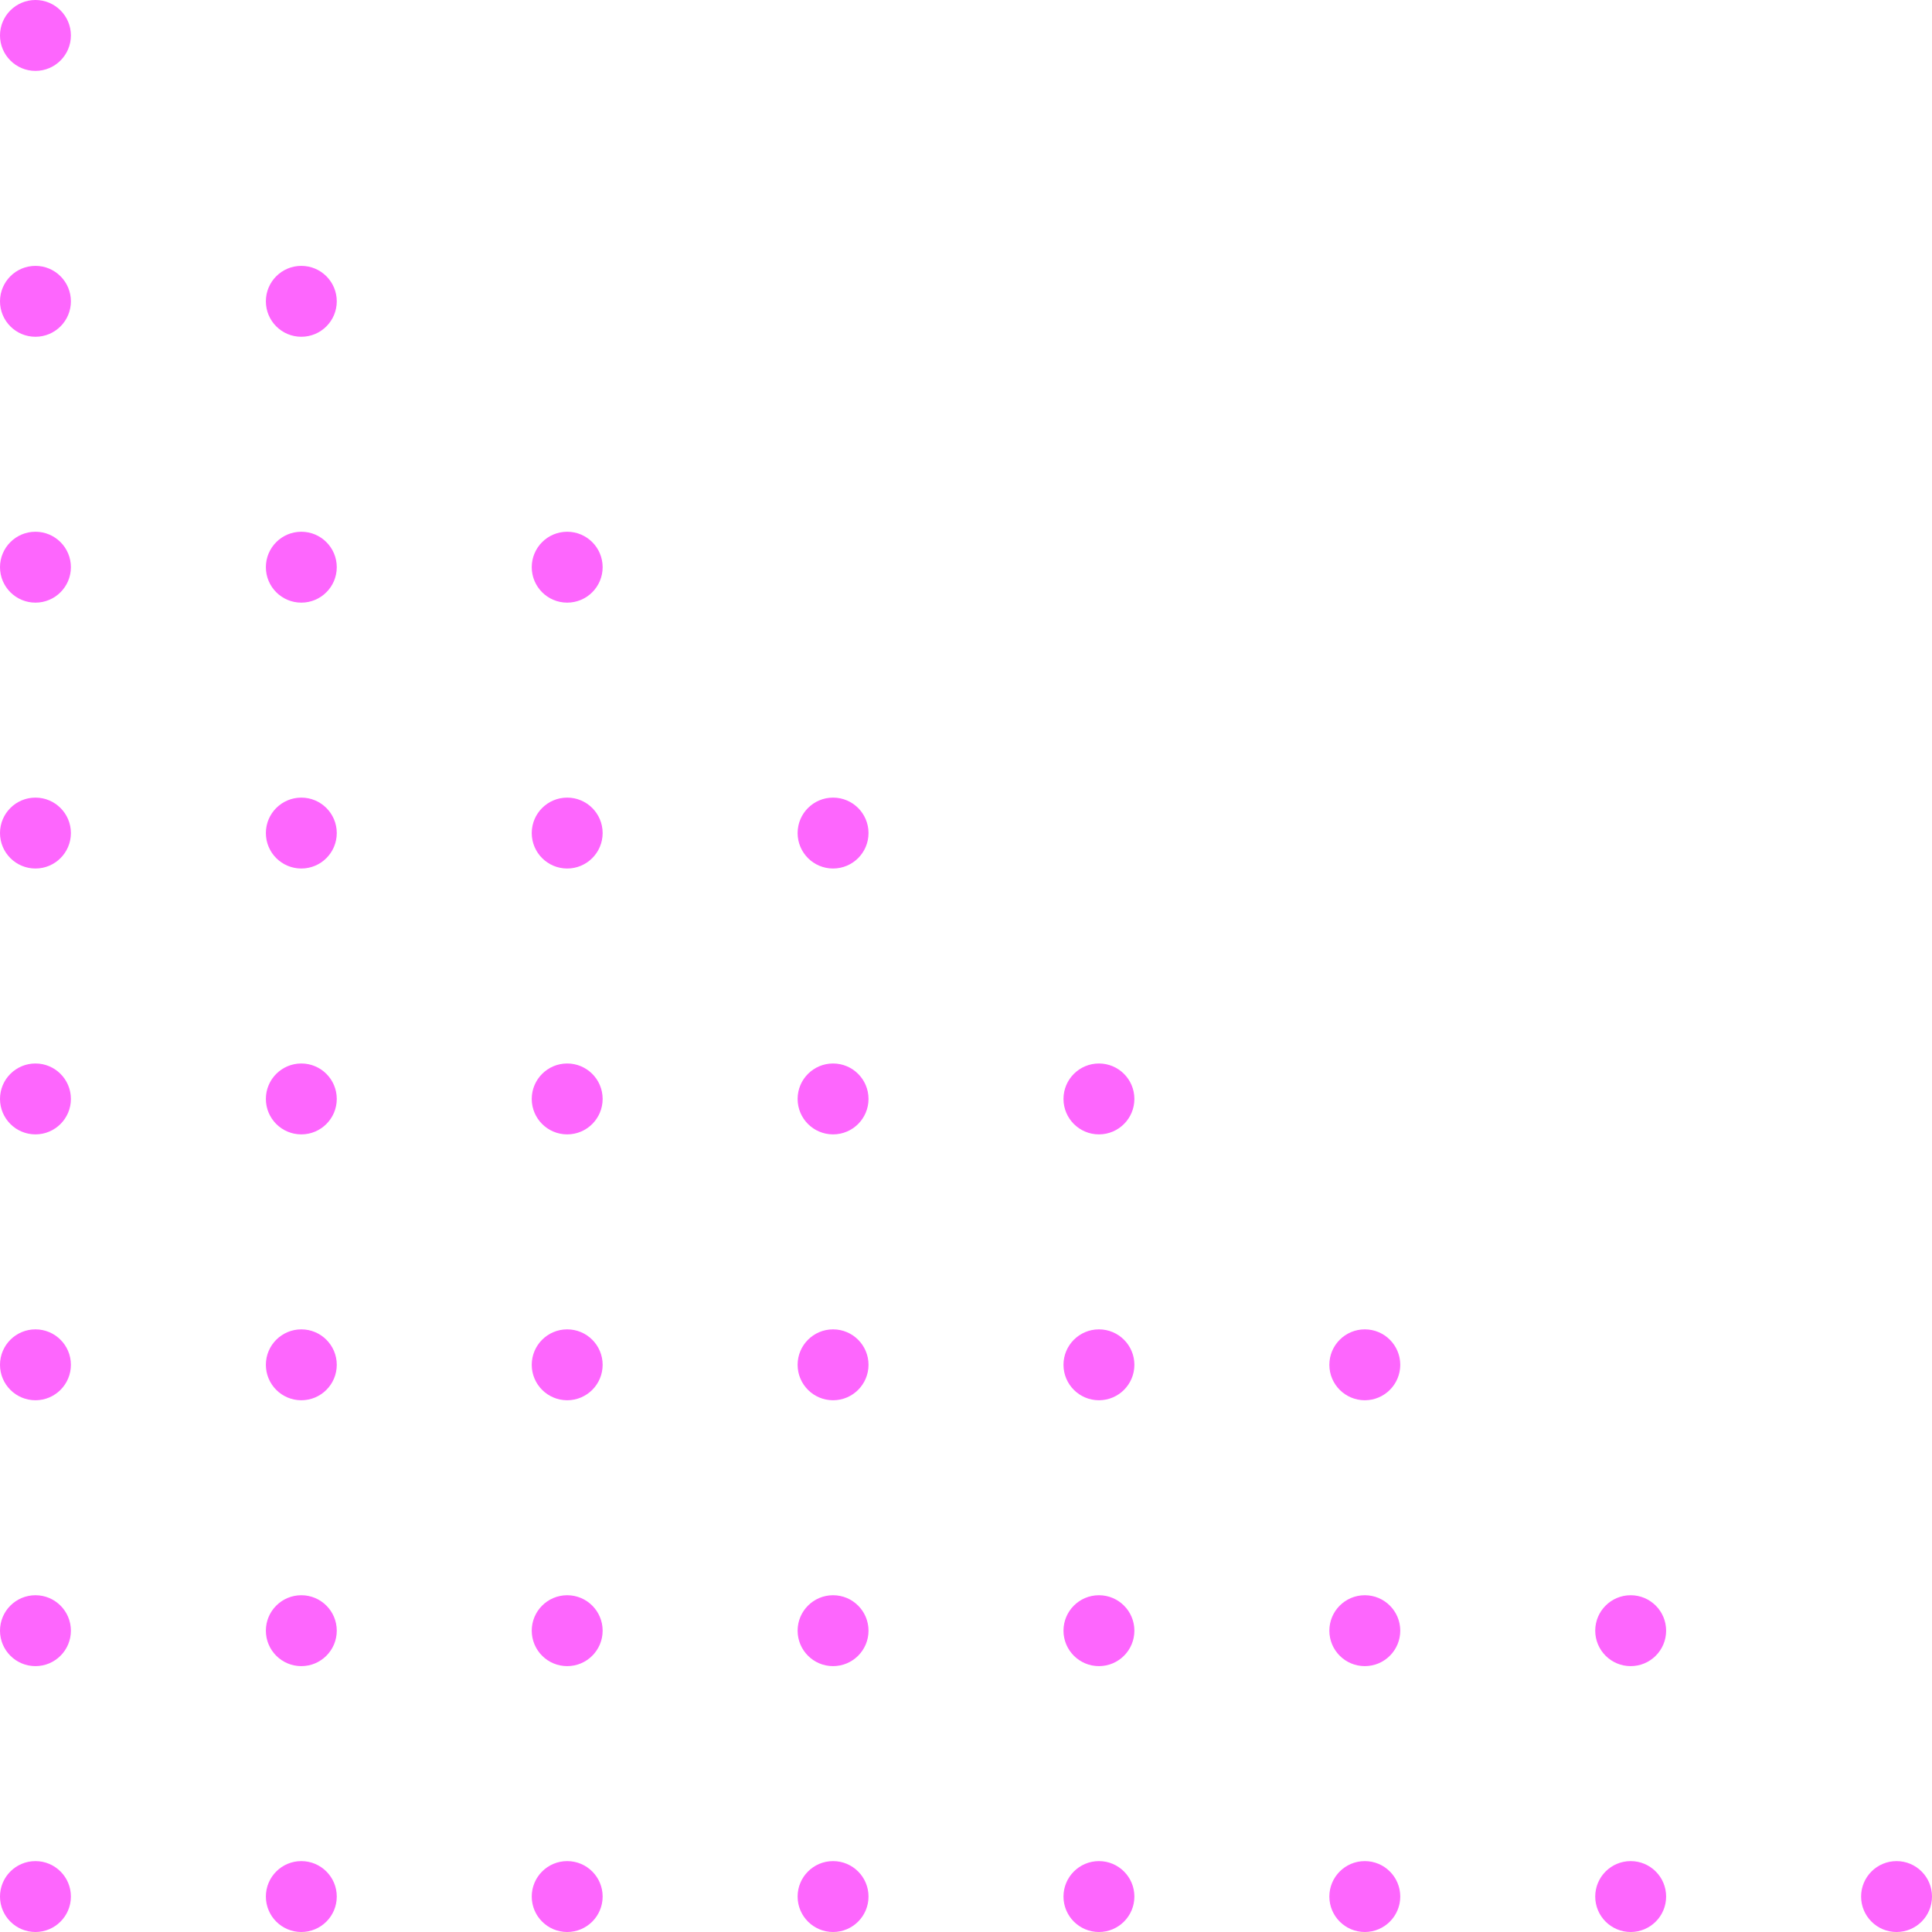 <svg xmlns="http://www.w3.org/2000/svg" width="218" height="218" viewBox="0 0 218 218">
  <g fill="#FD66FD" fill-rule="evenodd" transform="matrix(0 1 1 0 0 0)">
    <circle cx="124" cy="4" r="4"/>
    <circle cx="94" cy="4" r="4"/>
    <circle cx="64" cy="4" r="4"/>
    <circle cx="34" cy="4" r="4"/>
    <circle cx="124" cy="34" r="4"/>
    <circle cx="94" cy="34" r="4"/>
    <circle cx="64" cy="34" r="4"/>
    <circle cx="124" cy="64" r="4"/>
    <circle cx="94" cy="64" r="4"/>
    <circle cx="124" cy="94" r="4"/>
    <circle cx="124" cy="124" r="4"/>
    <circle cx="94" cy="94" r="4"/>
    <circle cx="64" cy="64" r="4"/>
    <circle cx="34" cy="34" r="4"/>
    <circle cx="4" cy="4" r="4"/>
    <circle cx="154" cy="4" r="4"/>
    <circle cx="184" cy="4" r="4"/>
    <circle cx="214" cy="4" r="4"/>
    <circle cx="214" cy="34" r="4"/>
    <circle cx="184" cy="34" r="4"/>
    <circle cx="184" cy="64" r="4"/>
    <circle cx="184" cy="94" r="4"/>
    <circle cx="184" cy="124" r="4"/>
    <circle cx="184" cy="154" r="4"/>
    <circle cx="184" cy="184" r="4"/>
    <circle cx="154" cy="34" r="4"/>
    <circle cx="154" cy="64" r="4"/>
    <circle cx="154" cy="94" r="4"/>
    <circle cx="154" cy="124" r="4"/>
    <circle cx="154" cy="154" r="4"/>
    <circle cx="214" cy="64" r="4"/>
    <circle cx="214" cy="94" r="4"/>
    <circle cx="214" cy="124" r="4"/>
    <circle cx="214" cy="154" r="4"/>
    <circle cx="214" cy="184" r="4"/>
    <circle cx="214" cy="214" r="4"/>
  </g>
</svg>
